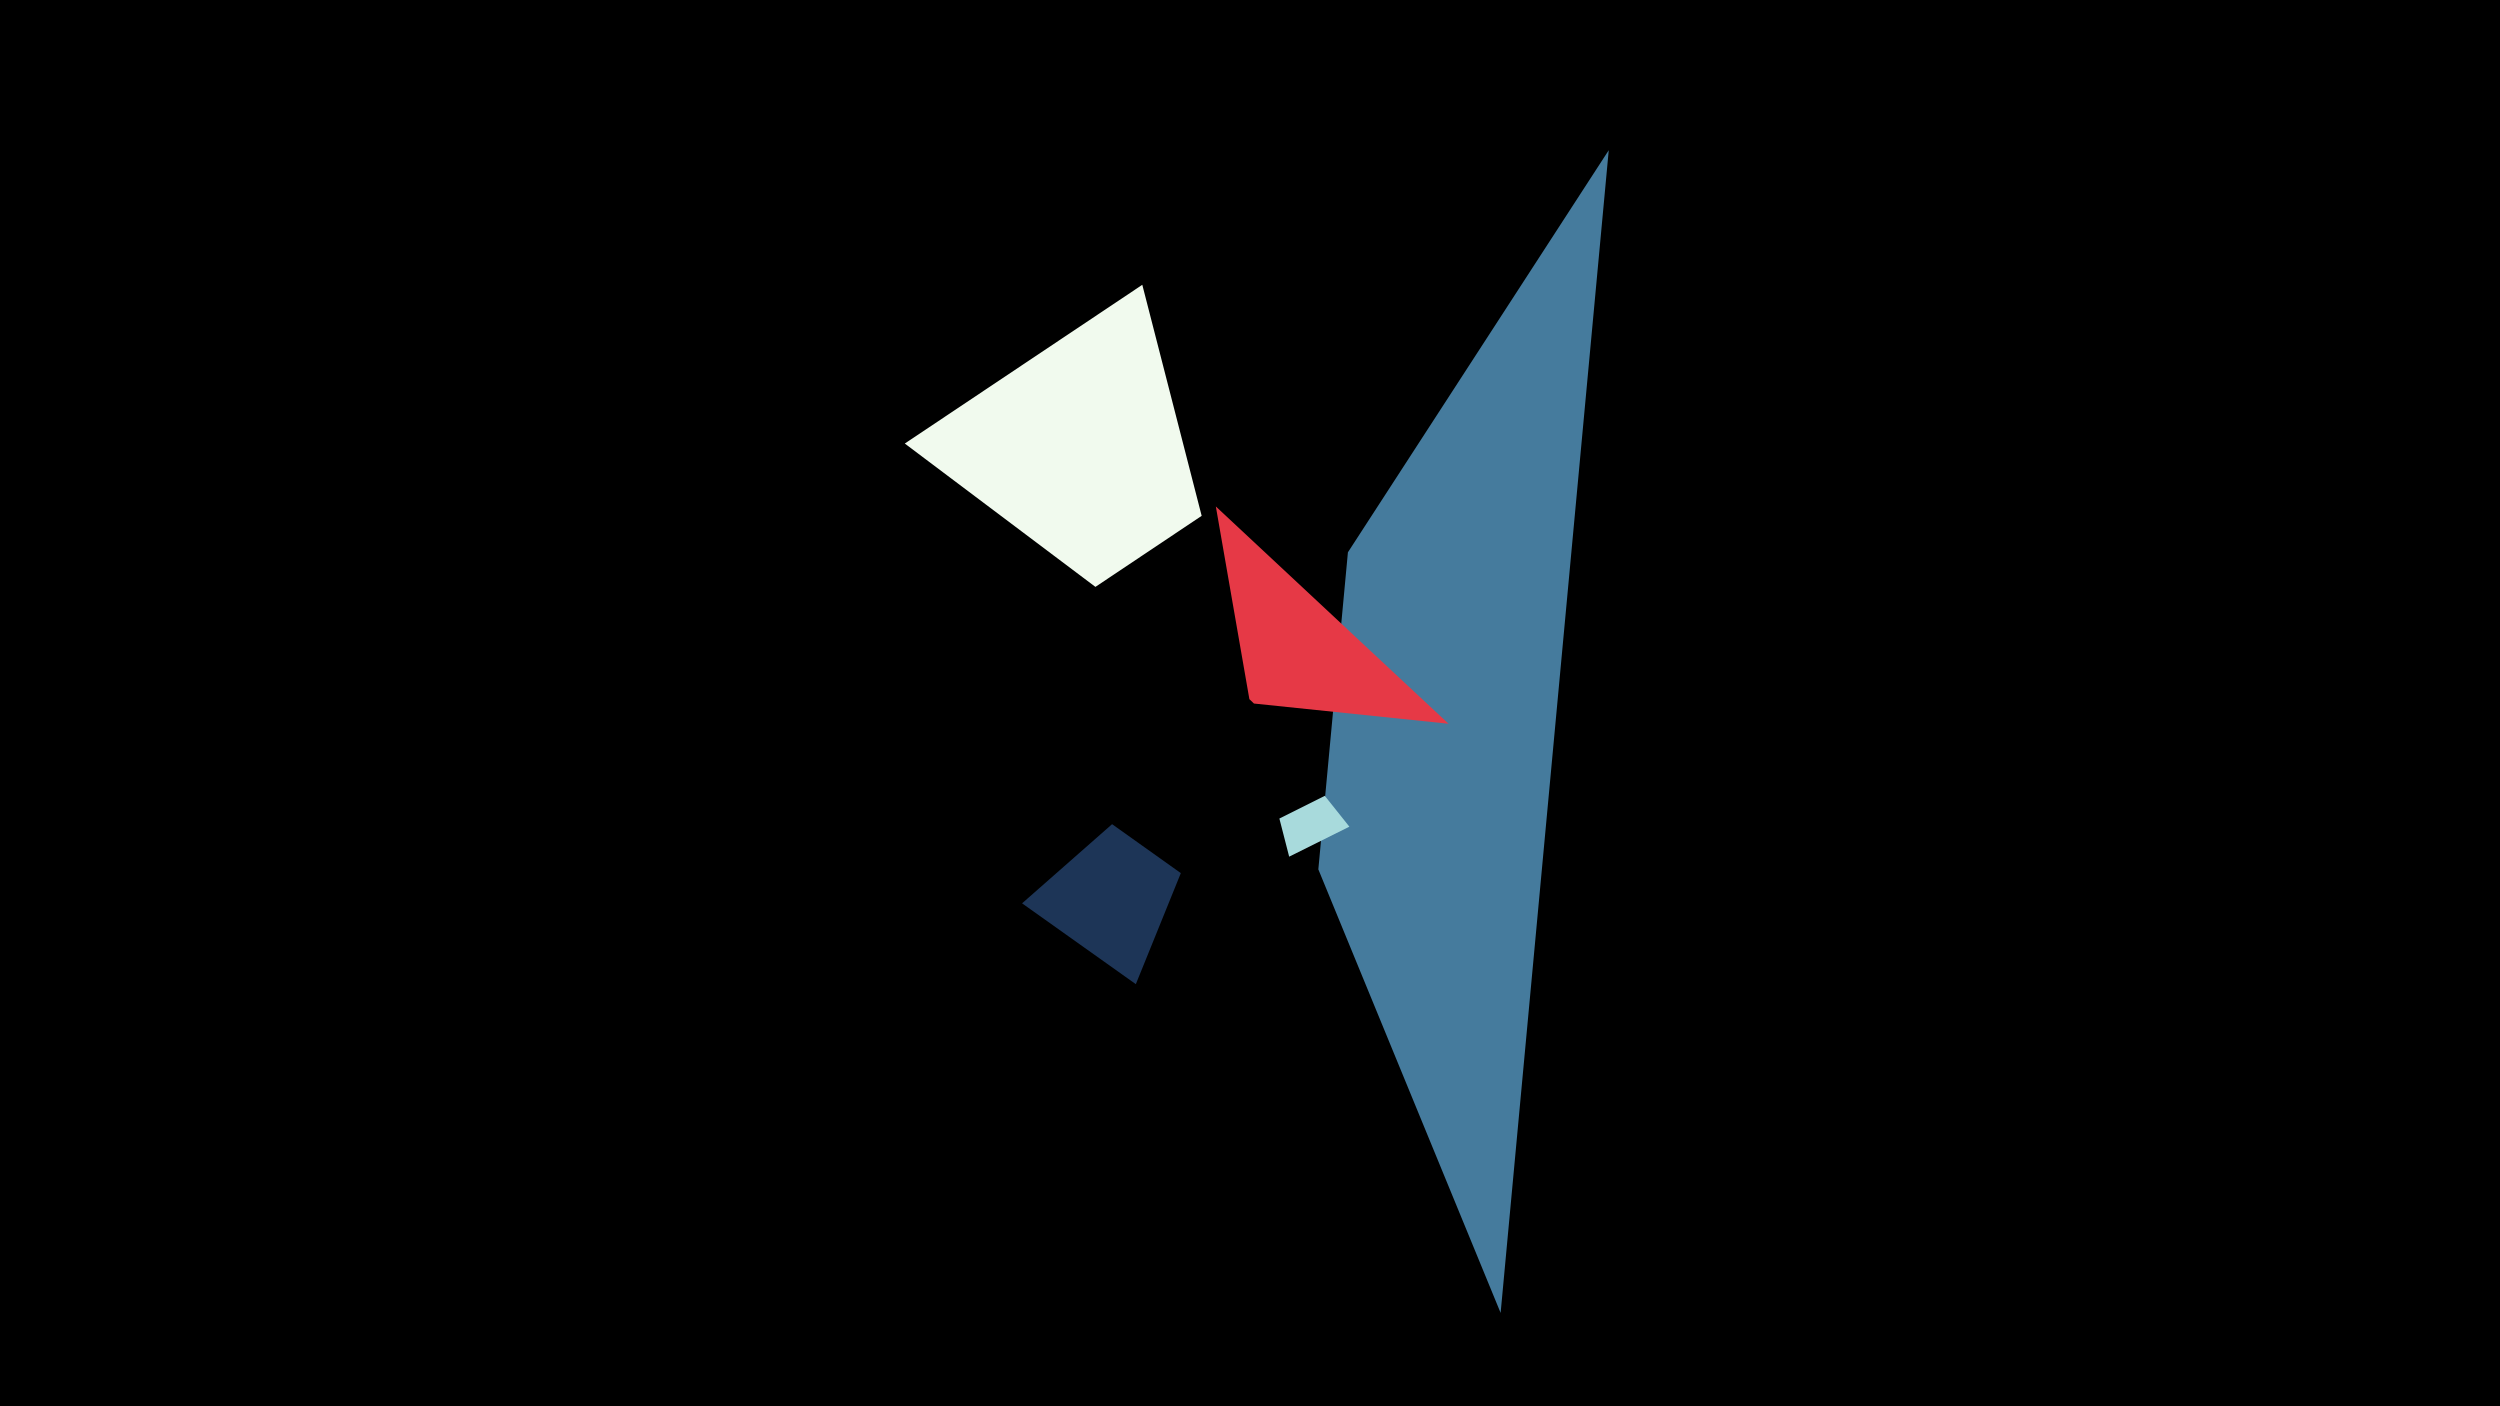 <svg width="1200" height="675" viewBox="-500 -500 1200 675" xmlns="http://www.w3.org/2000/svg"><title>18966</title><path d="M-500-500h1200v675h-1200z" fill="#000"/><path d="M220.3 130.2l51.9-558.1-125.2 193-14.2 152.2z" fill="#457b9d"/><path d="M118.8-88.8l28.9-14.4-11.8-14.8-21.8 10.9z" fill="#a8dadc"/><path d="M195.3-152.6l-111.7-104.3 16.1 92.5 2.2 2.1z" fill="#e63946"/><path d="M45.2-27.6l-54.6-38.8 43.2-38 33 23.5z" fill="#1d3557"/><path d="M-65.7-287.1l114-76.2 28.5 110.9-51 34.1z" fill="#f1faee"/></svg>